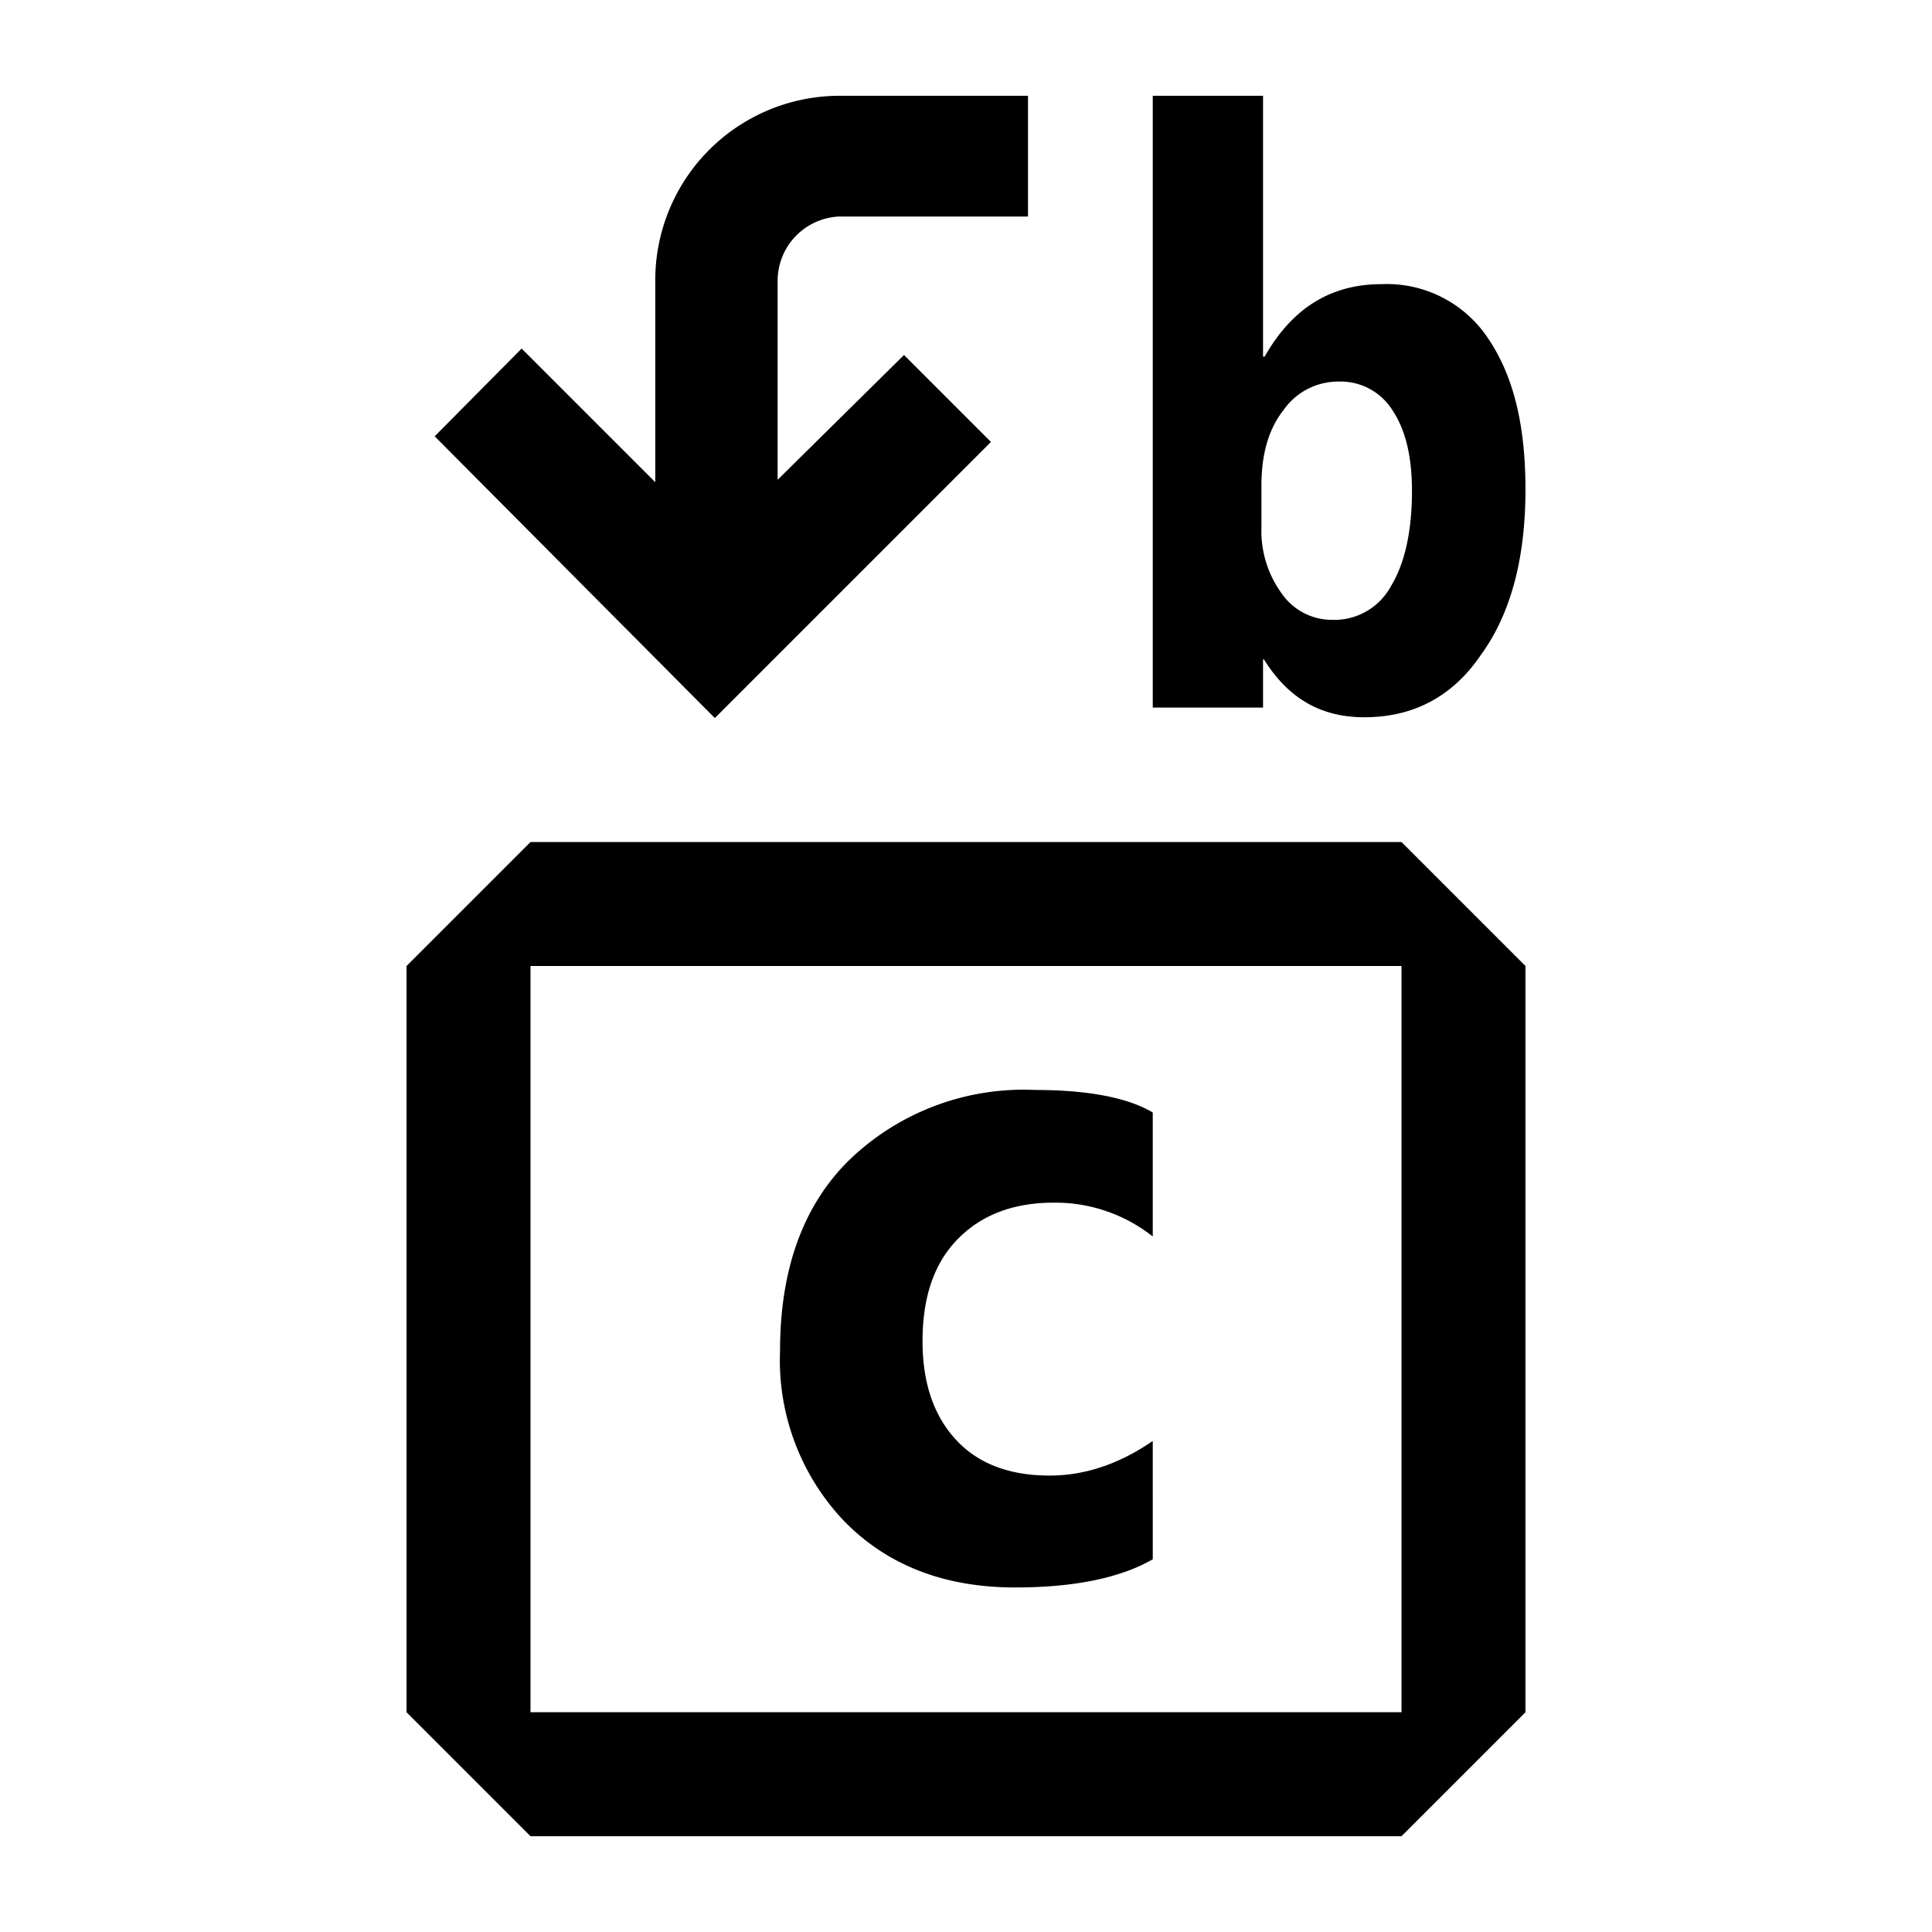 <svg viewBox="0 0 24 24" width="1em" height="1em">
  <path
    d="m5.4 5.42 3.48 3.5 3.43-3.43-1.08-1.08-1.57 1.55V3.5a.8.8 0 0 1 .76-.81h2.35v-1.5h-2.35a2.29 2.29 0 0 0-2.28 2.3v2.5L6.48 4.33Zm10.3 2.77c.3.48.7.72 1.25.72.61 0 1.1-.26 1.45-.78.37-.51.55-1.2.55-2.05 0-.8-.15-1.41-.46-1.87a1.51 1.51 0 0 0-1.33-.68c-.63 0-1.11.3-1.45.9h-.02V1.19h-1.37v7.6h1.37v-.6Zm-.03-1.64v-.52c0-.39.09-.7.27-.93a.83.83 0 0 1 .69-.36.76.76 0 0 1 .67.36c.16.24.24.57.24 1 0 .5-.09.9-.26 1.18a.8.8 0 0 1-.73.42.76.76 0 0 1-.63-.33 1.32 1.32 0 0 1-.25-.82zm-1.35 12.82c-.4.23-.97.35-1.71.35-.87 0-1.58-.27-2.12-.82a2.9 2.9 0 0 1-.8-2.12c0-1 .28-1.8.86-2.37a3.12 3.12 0 0 1 2.31-.87c.67 0 1.16.1 1.46.28v1.54a1.95 1.95 0 0 0-1.23-.42c-.5 0-.9.15-1.2.46-.29.3-.43.72-.43 1.26 0 .52.14.93.42 1.23.28.3.67.44 1.16.44.43 0 .86-.14 1.28-.43zm-7.73-8.91L5.05 12v9.27l1.54 1.54h10.82l1.54-1.54V12l-1.54-1.54zm0 1.54h10.82v9.27H6.59Z"
    fill="currentColor"></path>
</svg>
